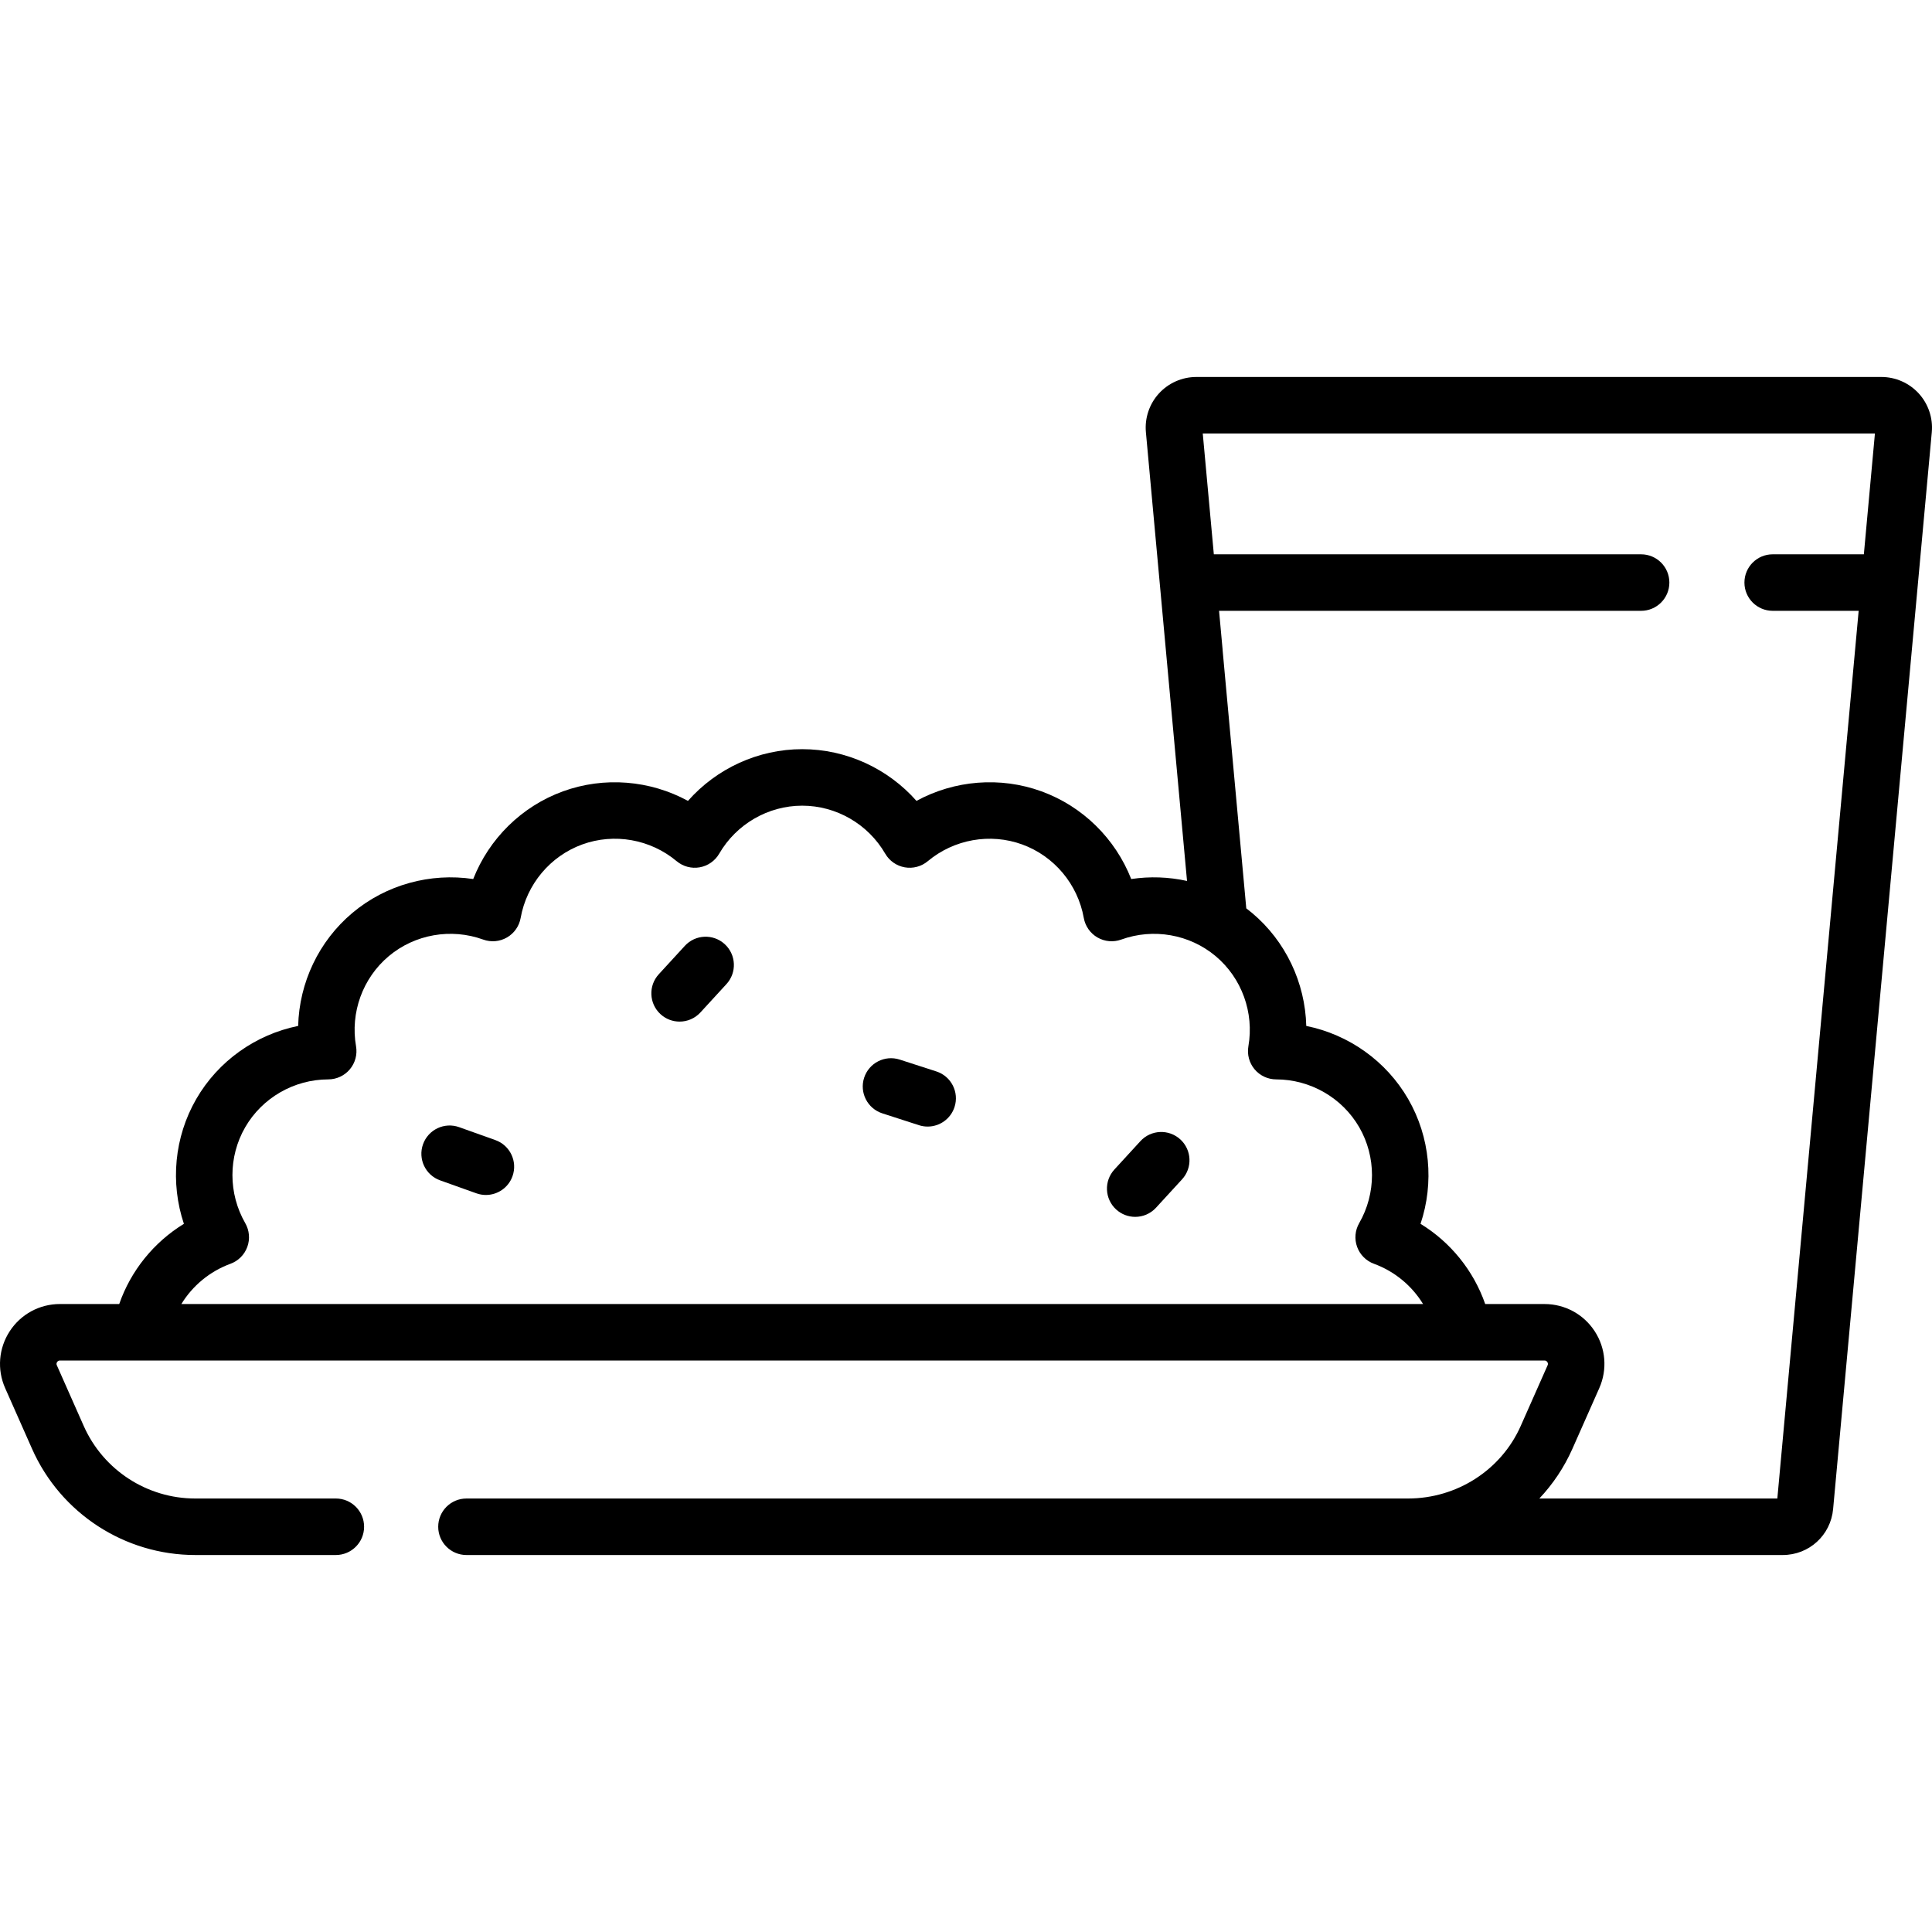 <svg id="Capa_1" enable-background="new 0 0 512.86 512.86" height="512" viewBox="0 0 512.86 512.86" width="512" xmlns="http://www.w3.org/2000/svg"><g><g><path d="m509.349 104.449c-2.54-2.782-6.156-4.378-9.923-4.378h-181.862c-3.767 0-7.384 1.596-9.923 4.378-2.539 2.783-3.799 6.53-3.455 10.282l10.916 119.124c-4.835-1.067-9.861-1.253-14.815-.51-4.205-10.693-12.836-19.279-23.808-23.273-10.97-3.991-23.101-2.963-33.195 2.525-7.609-8.609-18.656-13.726-30.331-13.726-11.676 0-22.722 5.115-30.331 13.726-10.094-5.487-22.225-6.516-33.197-2.525-10.972 3.994-19.602 12.58-23.807 23.273-11.36-1.704-23.113 1.478-32.058 8.981-8.944 7.505-14.118 18.524-14.412 30.012-11.26 2.284-21.214 9.293-27.052 19.403-5.837 10.111-6.93 22.236-3.279 33.131-7.991 4.891-14.089 12.437-17.168 21.289h-15.75c-5.397 0-10.377 2.701-13.32 7.225-2.943 4.524-3.396 10.171-1.209 15.104l7.138 16.11c7.587 17.123 24.59 28.187 43.318 28.187h37.324c4.142 0 7.5-3.357 7.5-7.5s-3.358-7.5-7.5-7.5h-37.324c-12.799 0-24.419-7.562-29.604-19.263l-7.138-16.111c-.048-.108-.196-.441.068-.847.264-.405.628-.405.748-.405h394.107c.12 0 .484 0 .748.405s.116.738.068.848l-7.138 16.11c-5.185 11.701-16.934 19.263-29.932 19.264l-249.928-.001c-4.142 0-7.5 3.358-7.5 7.5s3.358 7.5 7.5 7.5h349.408c6.989 0 12.741-5.248 13.378-12.208l26.194-285.85c.343-3.749-.917-7.496-3.456-10.28zm-461.206 241.713c2.968-4.849 7.532-8.671 13.035-10.684 2.078-.761 3.714-2.399 4.471-4.479s.557-4.387-.546-6.305c-4.528-7.875-4.535-17.628-.017-25.453s12.968-12.695 22.051-12.711c2.213-.004 4.311-.984 5.733-2.679s2.023-3.932 1.643-6.111c-1.562-8.948 1.767-18.115 8.689-23.924 6.921-5.808 16.527-7.494 25.069-4.402 2.081.753 4.388.549 6.303-.557 1.916-1.106 3.246-3.002 3.634-5.181 1.592-8.942 7.856-16.419 16.347-19.51 8.493-3.091 18.097-1.39 25.064 4.438 1.697 1.419 3.936 2.021 6.113 1.632 2.179-.384 4.077-1.711 5.187-3.625 4.555-7.858 12.998-12.74 22.034-12.74s17.479 4.882 22.034 12.74c1.109 1.914 3.008 3.241 5.187 3.625 2.177.389 4.417-.213 6.113-1.632 6.969-5.827 16.572-7.526 25.063-4.438 8.491 3.091 14.755 10.566 16.348 19.51.388 2.179 1.718 4.074 3.634 5.181 1.917 1.106 4.224 1.311 6.303.557 8.541-3.089 18.147-1.405 25.069 4.402 6.922 5.809 10.251 14.976 8.689 23.924-.38 2.18.221 4.416 1.643 6.111 1.422 1.694 3.521 2.675 5.733 2.679 9.084.016 17.534 4.886 22.052 12.711s4.511 17.578-.018 25.453c-1.103 1.918-1.303 4.226-.546 6.305s2.394 3.718 4.471 4.479c5.503 2.013 10.068 5.835 13.035 10.684zm446.628-199.017h-24.203c-4.142 0-7.5 3.357-7.5 7.5s3.358 7.5 7.5 7.5h22.824l-21.589 235.644h-63.177c3.593-3.812 6.581-8.245 8.771-13.187l7.138-16.109c2.187-4.935 1.735-10.581-1.209-15.105-2.943-4.523-7.923-7.225-13.32-7.225h-15.75c-3.079-8.852-9.177-16.398-17.168-21.289 3.652-10.895 2.56-23.02-3.278-33.131-5.838-10.11-15.792-17.119-27.053-19.403-.294-11.487-5.468-22.508-14.412-30.012-.495-.415-1.002-.812-1.513-1.201l-6.281-68.538c.004.001.008.002.012.003l-.957-10.446h112.037c4.142 0 7.5-3.357 7.5-7.5s-3.358-7.5-7.5-7.5h-113.424l-2.939-32.073h178.43z"/><path d="m181.789 251.087-6.911 7.531c-2.801 3.052-2.597 7.797.455 10.598 1.44 1.321 3.257 1.974 5.069 1.974 2.027 0 4.049-.817 5.528-2.429l6.911-7.531c2.801-3.052 2.597-7.797-.455-10.598-3.051-2.8-7.796-2.597-10.597.455z"/><path d="m302.732 302.92-6.911 7.532c-2.8 3.052-2.596 7.796.456 10.597 1.44 1.321 3.257 1.974 5.068 1.974 2.028 0 4.049-.817 5.528-2.43l6.911-7.532c2.8-3.052 2.596-7.796-.456-10.597s-7.796-2.597-10.596.456z"/><path d="m131.505 302.646-9.627-3.437c-3.902-1.396-8.193.641-9.585 4.542-1.393 3.901.641 8.192 4.542 9.585l9.627 3.437c.833.298 1.685.438 2.521.438 3.081 0 5.968-1.913 7.063-4.98 1.394-3.902-.64-8.193-4.541-9.585z"/><path d="m248.556 284.416-9.727-3.144c-3.942-1.273-8.168.89-9.443 4.83-1.273 3.941.889 8.169 4.831 9.443l9.727 3.144c.767.248 1.543.365 2.308.365 3.166 0 6.109-2.021 7.135-5.195 1.273-3.941-.89-8.169-4.831-9.443z"/></g></g></svg>